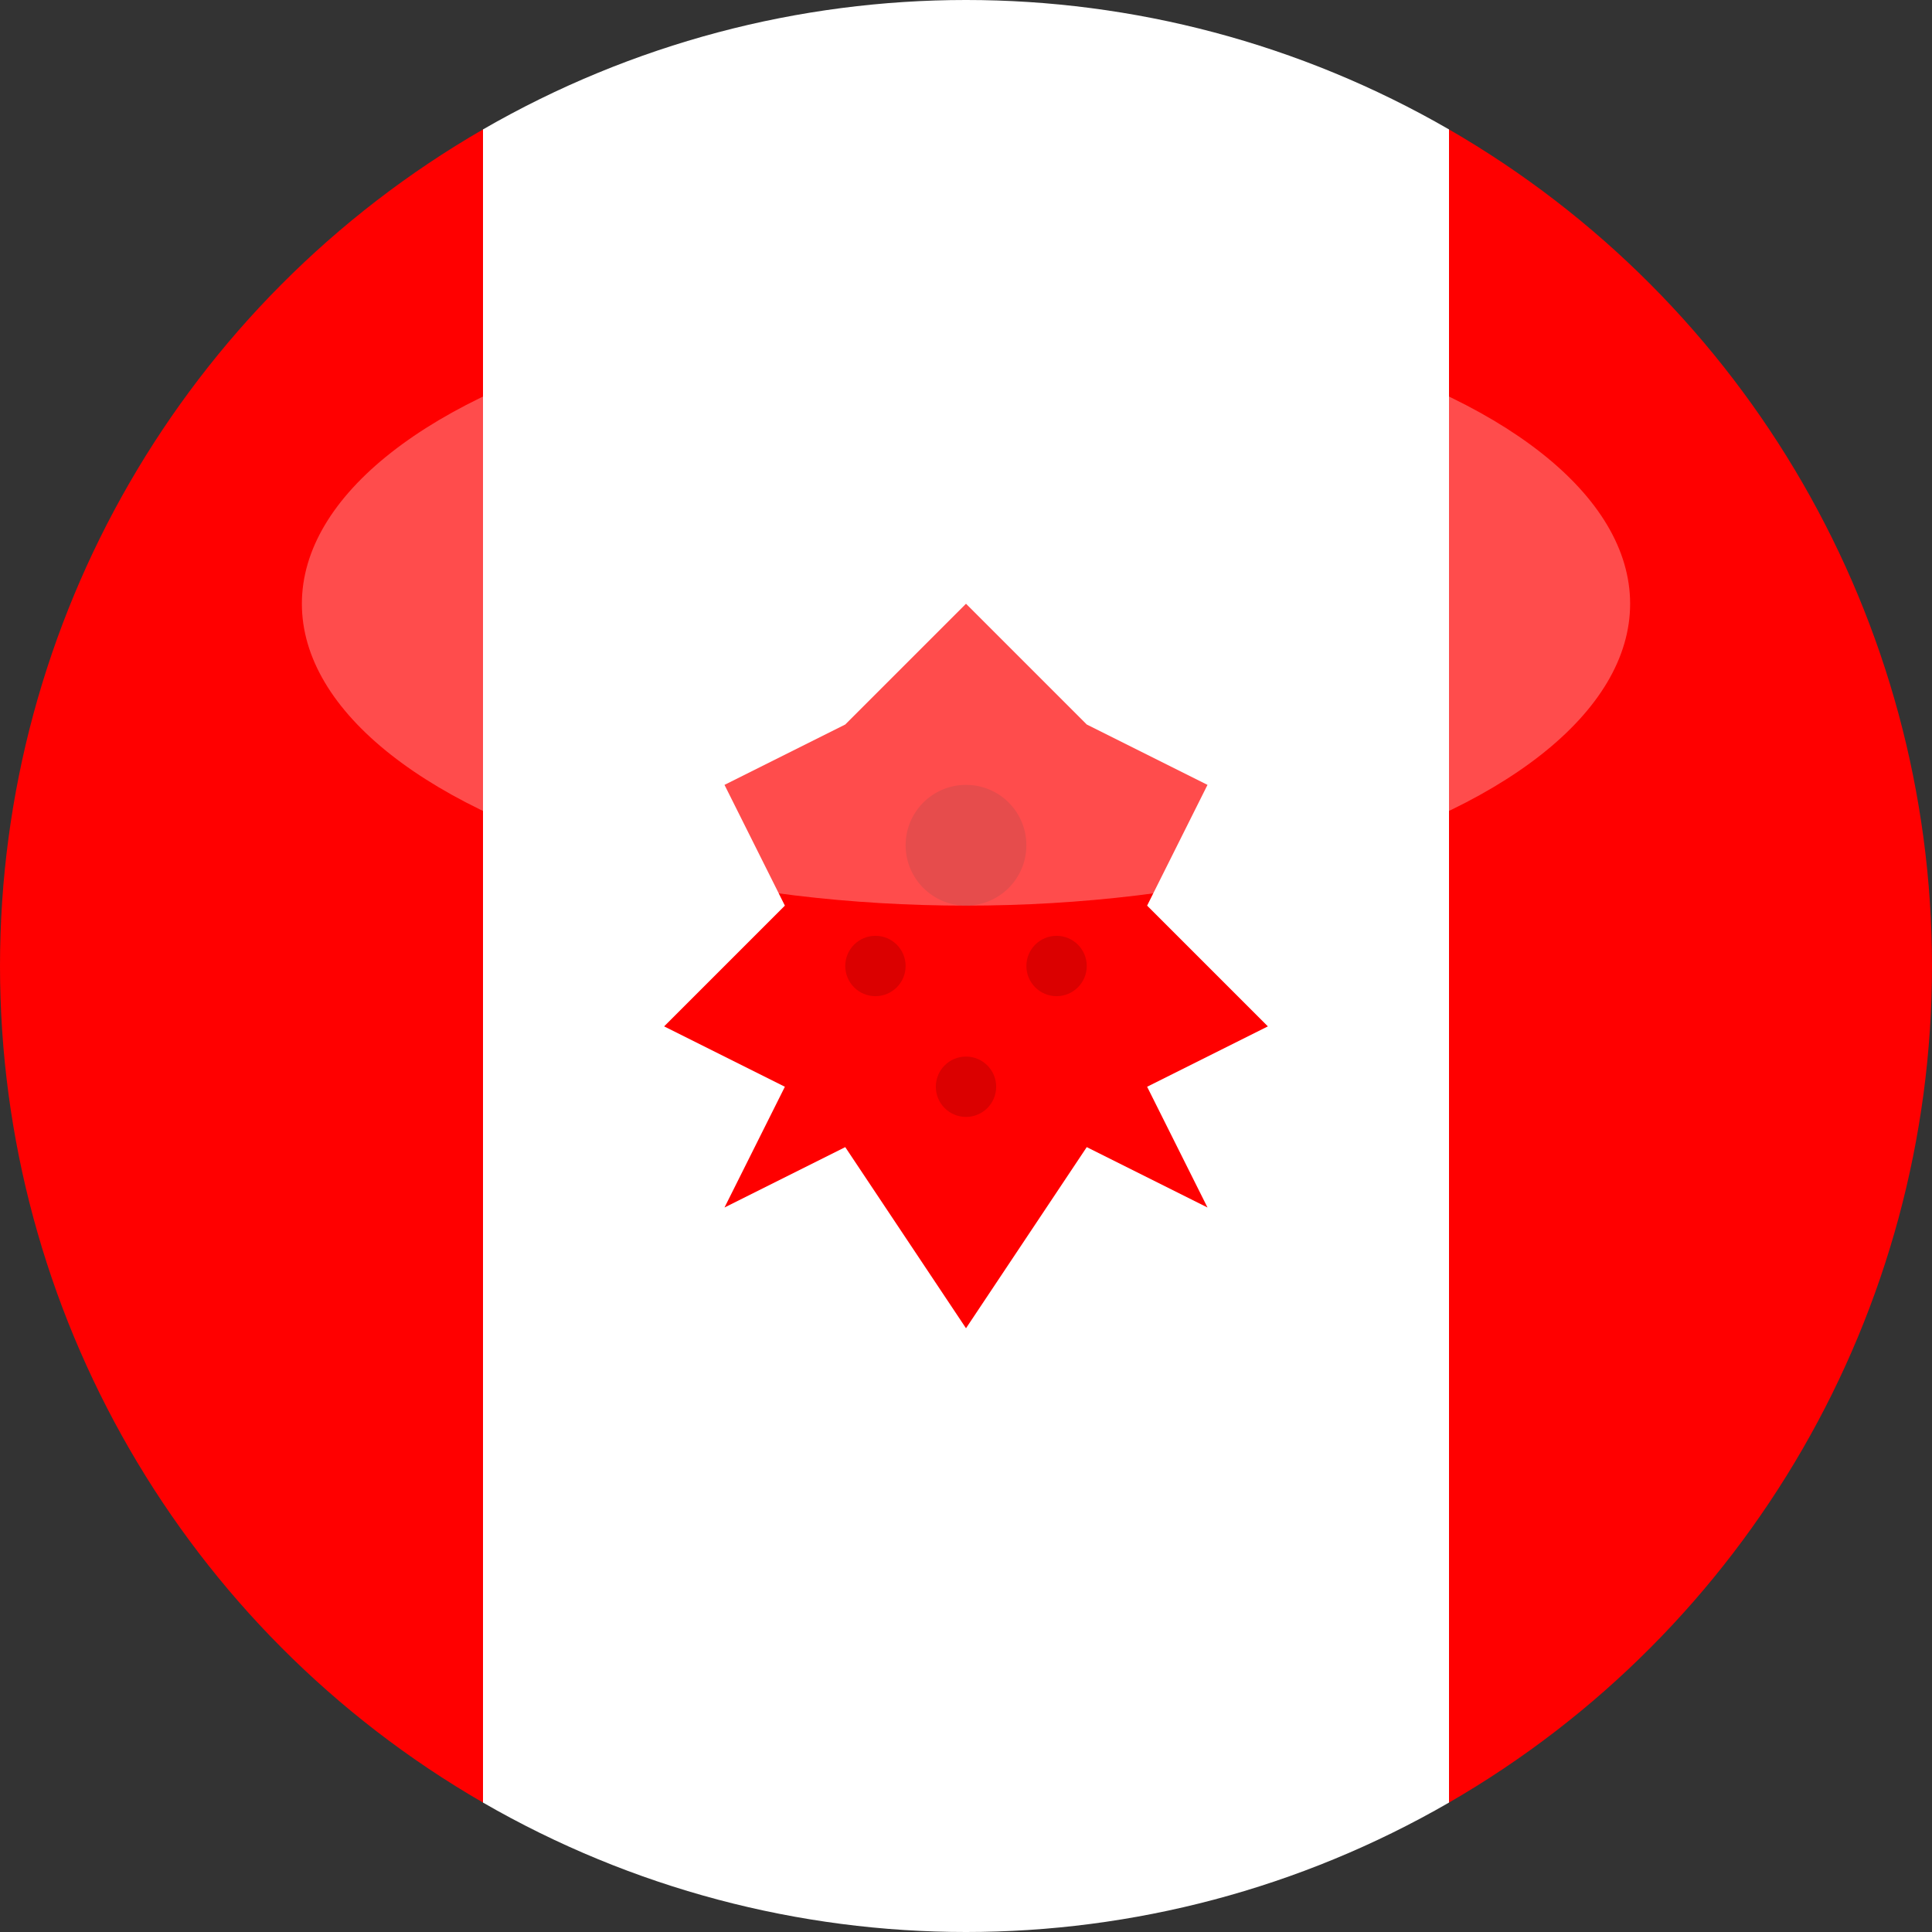 
<svg width="64" height="64" viewBox="0 0 64 64" xmlns="http://www.w3.org/2000/svg">
  <rect x="0" y="0" width="64" height="64" fill="#333333" stroke="none"/>
  <defs>
    <clipPath id="circleView">
      <circle cx="32" cy="32" r="32"/>
    </clipPath>
  </defs>
  <g clip-path="url(#circleView)">
    <!-- Canada flag design -->
    <rect width="16" height="64" x="0" fill="#FF0000"/>
    <rect width="32" height="64" x="16" fill="#FFFFFF"/>
    <rect width="16" height="64" x="48" fill="#FF0000"/>
    
    <!-- Maple leaf -->
    <g transform="translate(32,32)">
      <path d="M 0 -12 L -4 -8 L -8 -6 L -6 -2 L -10 2 L -6 4 L -8 8 L -4 6 L 0 12 L 4 6 L 8 8 L 6 4 L 10 2 L 6 -2 L 8 -6 L 4 -8 Z" fill="#FF0000"/>
    </g>
    
    <!-- Maple leaf details -->
    <g transform="translate(32,32)" opacity="0.7">
      <circle cx="0" cy="-4" r="2" fill="#CC0000"/>
      <circle cx="-3" cy="0" r="1" fill="#CC0000"/>
      <circle cx="3" cy="0" r="1" fill="#CC0000"/>
      <circle cx="0" cy="4" r="1" fill="#CC0000"/>
    </g>
    
    <!-- Glossy effect -->
    <ellipse cx="32" cy="20" rx="22" ry="10" fill="white" opacity="0.3"/>
  </g>
</svg>
